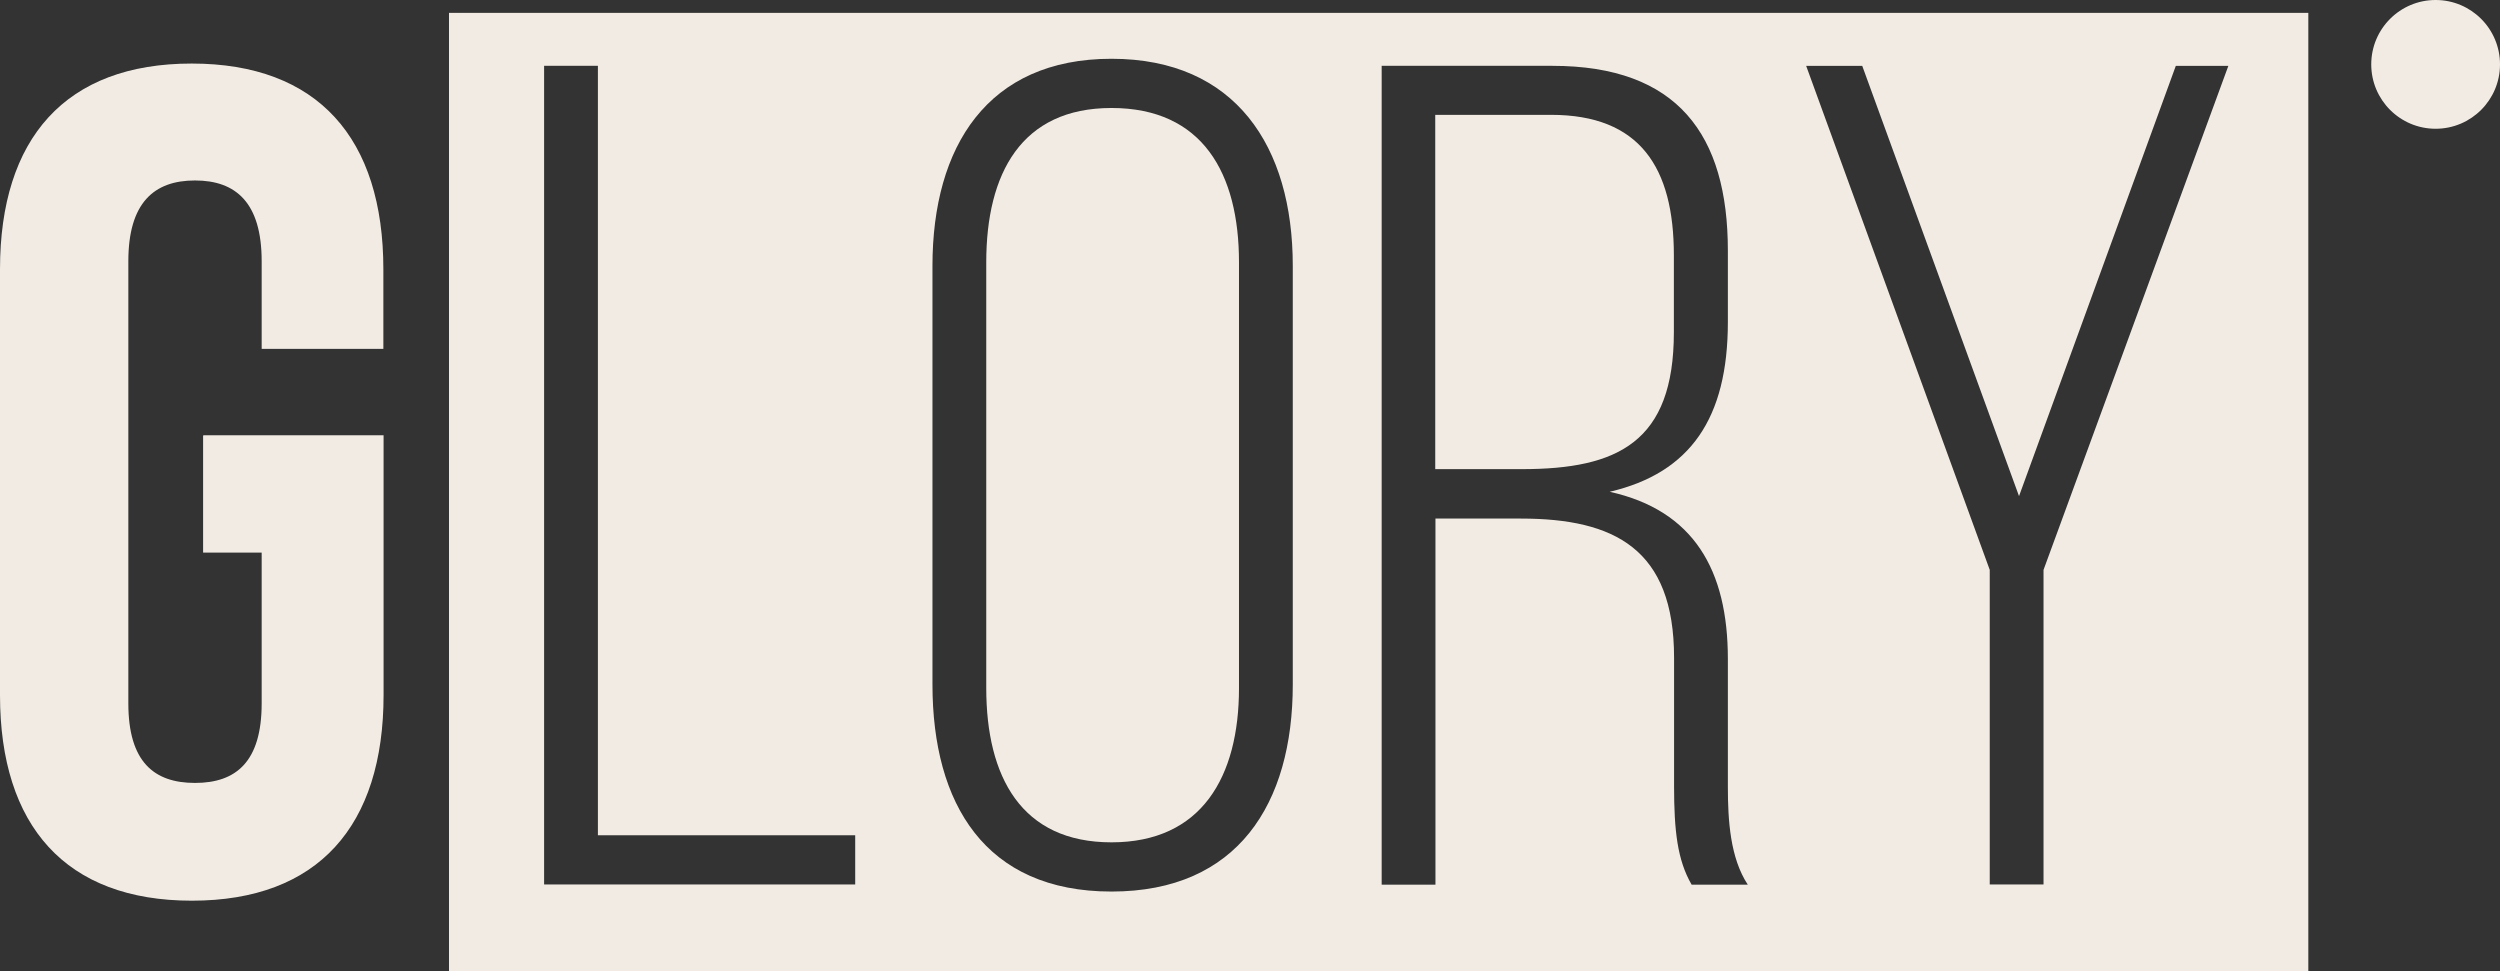 <?xml version="1.0" encoding="UTF-8"?>
<svg id="Layer_2" data-name="Layer 2" xmlns="http://www.w3.org/2000/svg" viewBox="0 0 120.38 46.76">
  <rect x="0" y="0" width="120.38" height="46.76" fill="#333333" stroke="none"/>
  <defs>
    <style>
      .cls-1 {
        fill: #f1ebe3;
      }
    </style>
  </defs>
  <g id="Layer_1-2" data-name="Layer 1">
    <g>
      <path class="cls-1" d="M9.8,20.96h8.67v12.5c0,6.31-3.15,9.91-9.23,9.91S0,39.77,0,33.47V12.97C0,6.66,3.15,3.06,9.23,3.06s9.23,3.6,9.23,9.91v3.83h-5.86v-4.22c0-2.82-1.24-3.89-3.21-3.89s-3.21,1.07-3.21,3.89v21.29c0,2.82,1.24,3.83,3.21,3.83s3.21-1.01,3.21-3.83v-7.26h-2.82v-5.63Z"/>
      <g>
        <path class="cls-1" d="M117.29,4.7c-.29,0-.54-.07-.75-.2s-.37-.33-.48-.56-.17-.51-.17-.82.06-.59.17-.83c.12-.24.28-.43.49-.56s.45-.2.73-.2c.22,0,.41.04.59.12s.32.19.43.34c.11.14.18.31.21.51h-.47c-.04-.14-.12-.27-.24-.37-.12-.11-.29-.16-.5-.16-.19,0-.35.05-.49.14-.14.1-.25.23-.32.4-.08.17-.12.38-.12.61s.04.45.11.62c.08.18.18.31.32.41.14.1.3.15.49.15.12,0,.23-.02.34-.06.1-.04.19-.1.26-.18s.12-.18.15-.29h.47c-.03.18-.09.35-.2.49-.11.15-.24.26-.42.35-.17.08-.37.13-.6.13Z"/>
        <circle class="cls-1" cx="117.28" cy="3.1" r="3.1"/>
      </g>
      <g>
        <path class="cls-1" d="M80.6,16.01v-3.72c0-4.22-1.63-6.76-5.91-6.76h-5.58v17.06h4.17c4.62,0,7.32-1.3,7.32-6.59Z"/>
        <path class="cls-1" d="M53.52,5.2c-4.34,0-6.03,3.15-6.03,7.43v20.5c0,4.28,1.69,7.43,6.03,7.43s6.14-3.15,6.14-7.43V12.63c0-4.28-1.75-7.43-6.14-7.43Z"/>
        <path class="cls-1" d="M21.62.62v46.14h89.53V.62H21.62ZM41.18,42.59h-14.98V3.17h2.59v37.05h12.39v2.36ZM62.25,32.96c0,5.74-2.65,9.97-8.73,9.97s-8.62-4.22-8.62-9.97V12.8c0-5.74,2.65-9.97,8.62-9.97s8.73,4.22,8.73,9.97v20.16ZM81.45,42.59c-.68-1.18-.84-2.59-.84-4.73v-6.19c0-5.24-2.87-6.7-7.38-6.7h-4.11v17.63h-2.59V3.17h8.22c6.03,0,8.45,3.32,8.45,8.9v3.44c0,4.62-1.8,7.26-5.69,8.17,4.05.9,5.69,3.77,5.69,8.05v6.14c0,1.63.11,3.44.96,4.73h-2.7ZM98.4,27.44v15.15h-2.59v-15.15l-8.84-24.27h2.7l7.55,20.72,7.55-20.72h2.53l-8.9,24.27Z"/>
      </g>
    </g>
  </g>
</svg>